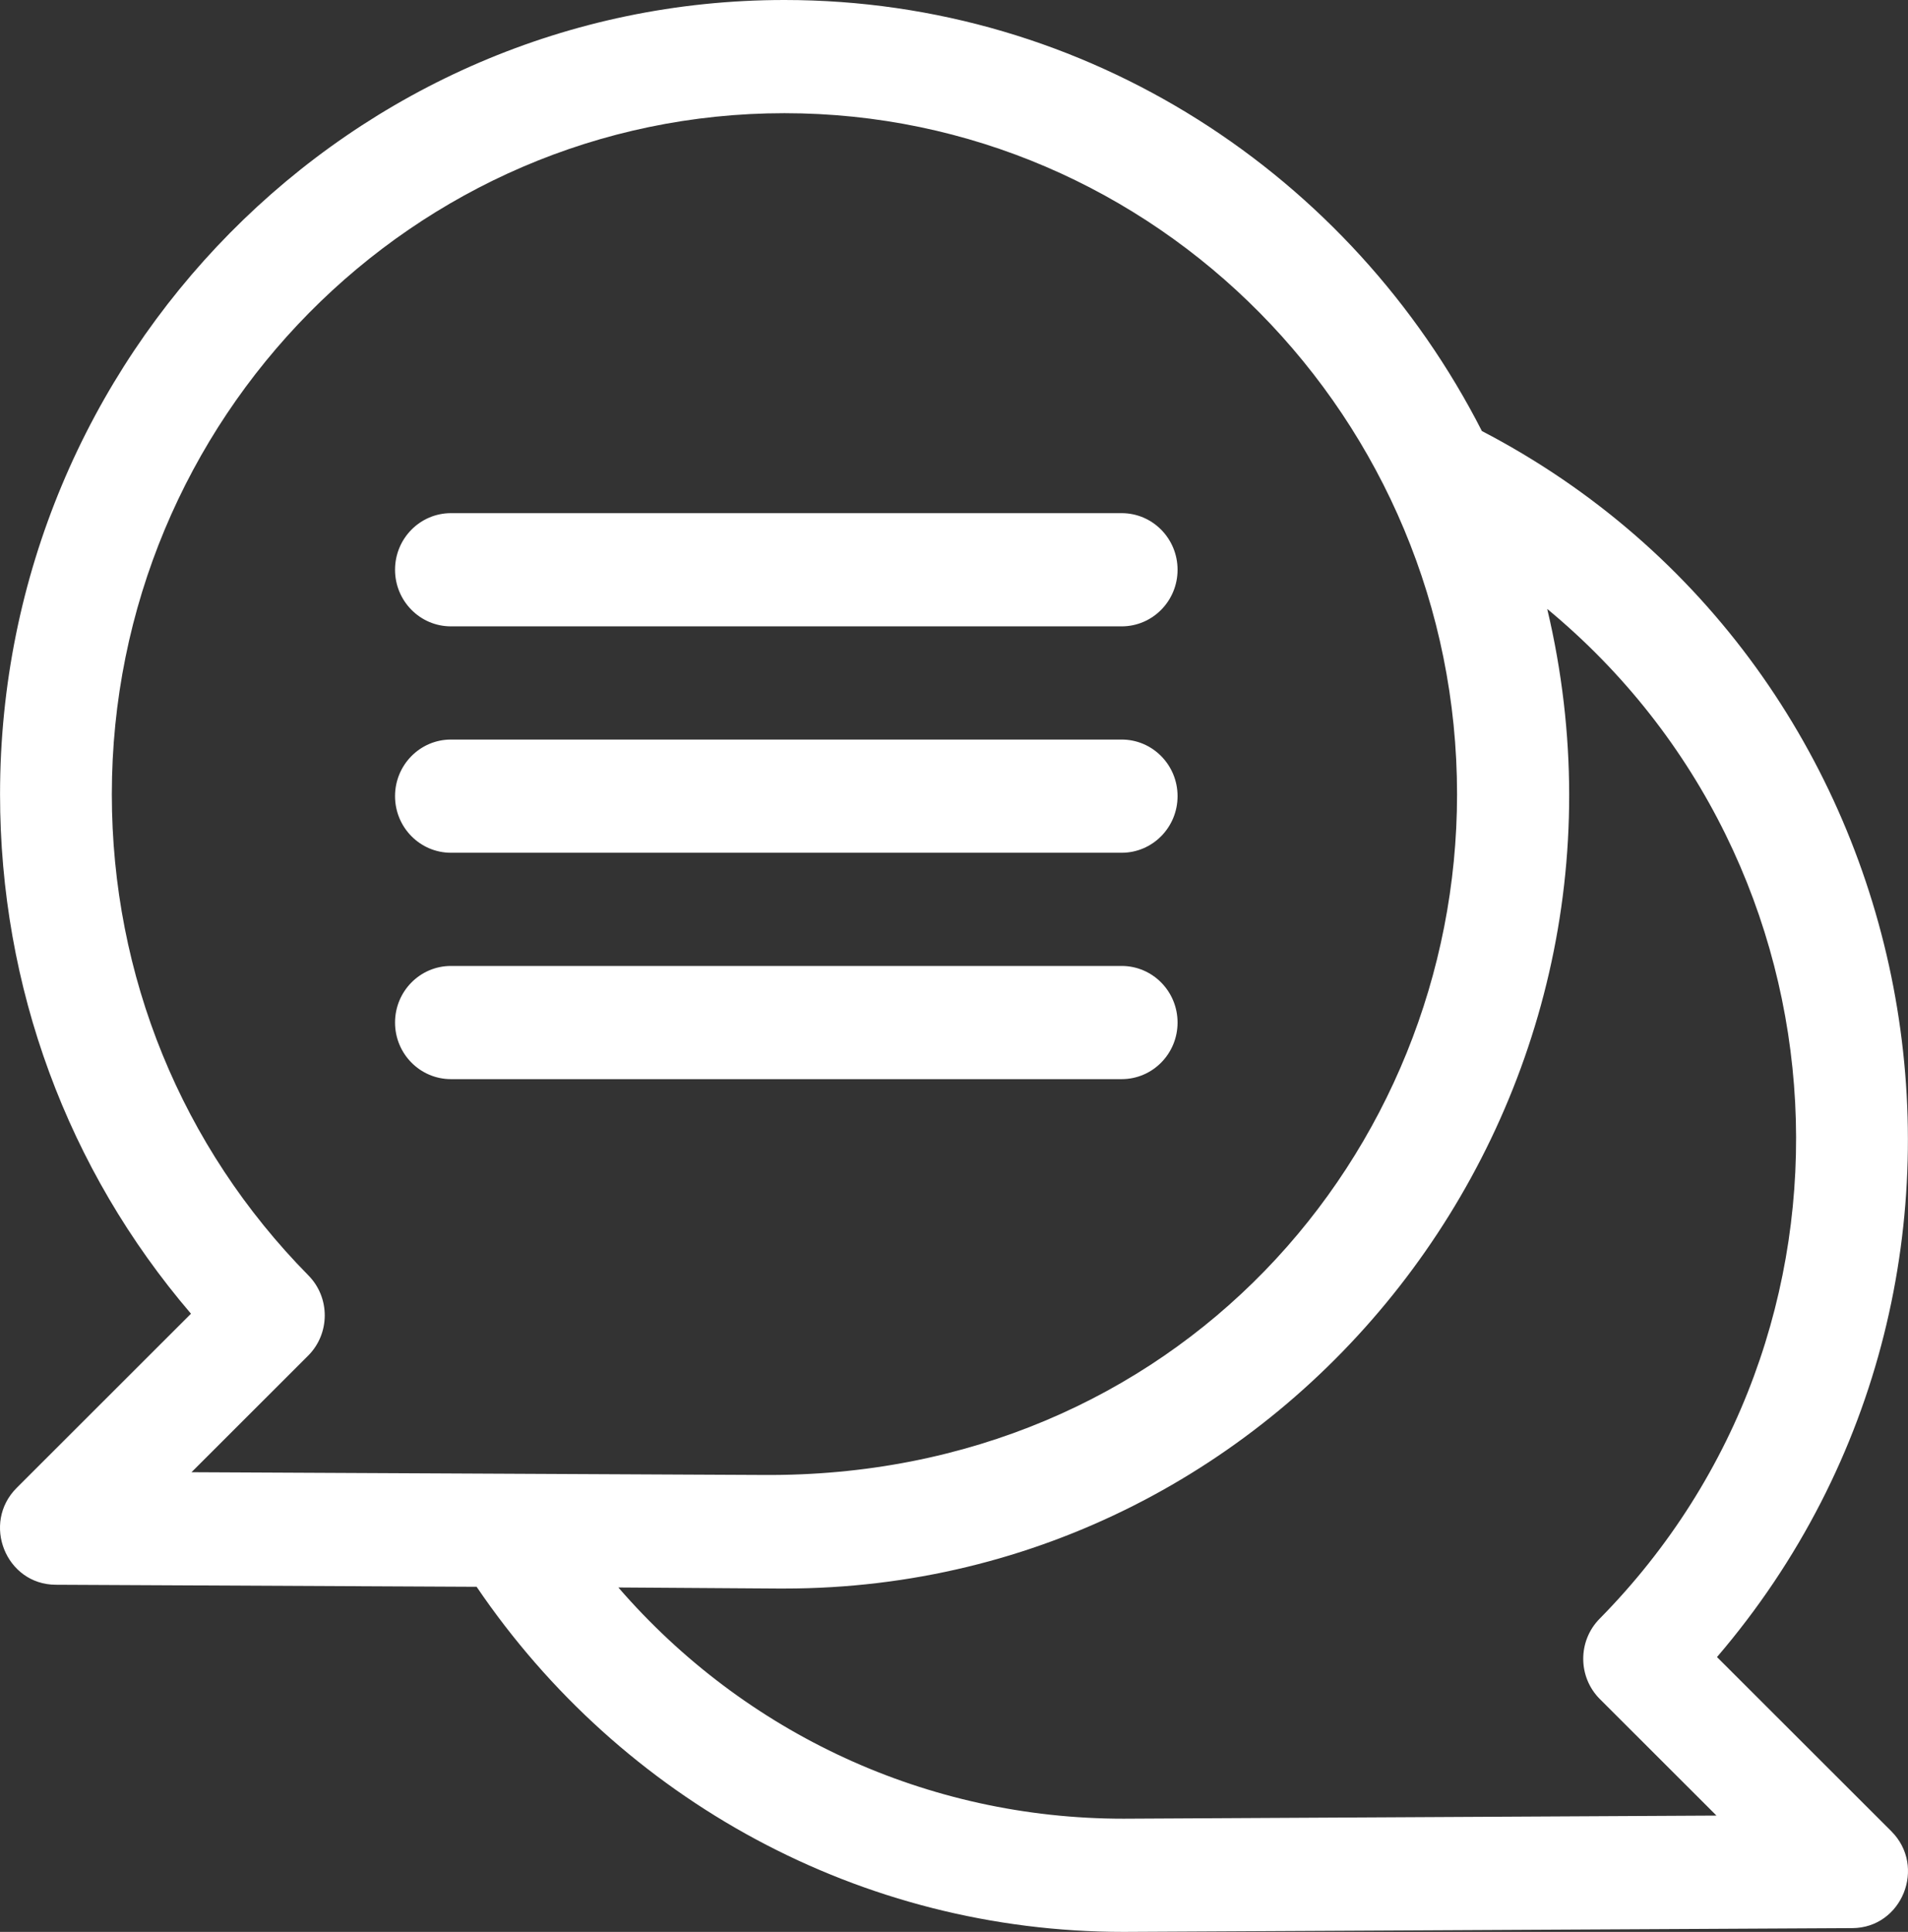 <svg width="162" height="164" viewBox="0 0 162 164" fill="none" xmlns="http://www.w3.org/2000/svg">
<rect x="0" y="0" width="162" height="164" fill="#333333" stroke="none"/>
<path d="M145.783 140.669C173.981 107.744 164.17 56.558 125.82 36.59C114.744 14.878 92.359 0 66.603 0C29.88 0 0.004 30.247 0.004 67.426C0.004 83.793 5.727 99.273 16.215 111.521L1.416 126.307C-1.584 129.304 0.494 134.51 4.727 134.531L40.467 134.704C52.783 152.846 73.129 164 95.395 164C95.441 164 157.235 163.68 157.272 163.68C161.49 163.659 163.592 158.462 160.583 155.455L145.783 140.669ZM26.186 108.271C15.423 97.355 9.495 82.849 9.495 67.426C9.495 35.546 35.114 9.609 66.603 9.609C98.093 9.609 123.712 35.546 123.712 67.426C123.712 97.975 99.832 125.489 64.752 125.211L16.26 124.977L26.161 115.085C28.034 113.214 28.045 110.156 26.186 108.271ZM95.395 154.391C78.741 154.391 63.262 147.187 52.502 134.762C70.57 134.882 65.773 134.852 66.603 134.852C109.445 134.852 141.435 94.169 131.368 51.693C157.619 73.402 159.769 113.122 135.812 137.42C133.954 139.305 133.965 142.363 135.837 144.234L145.739 154.126C145.701 154.126 95.432 154.391 95.395 154.391Z" fill="white"/>
<path d="M38.287 53.172H95.236C97.858 53.172 99.982 51.021 99.982 48.367C99.982 45.714 97.858 43.562 95.236 43.562H38.287C35.666 43.562 33.541 45.714 33.541 48.367C33.541 51.021 35.666 53.172 38.287 53.172Z" fill="white"/>
<path d="M38.287 72.391H95.236C97.858 72.391 99.982 70.239 99.982 67.586C99.982 64.933 97.858 62.781 95.236 62.781H38.287C35.666 62.781 33.541 64.933 33.541 67.586C33.541 70.239 35.666 72.391 38.287 72.391Z" fill="white"/>
<path d="M38.287 91.609H95.236C97.858 91.609 99.982 89.458 99.982 86.805C99.982 84.151 97.858 82 95.236 82H38.287C35.666 82 33.541 84.151 33.541 86.805C33.541 89.458 35.666 91.609 38.287 91.609Z" fill="white"/>
</svg>
